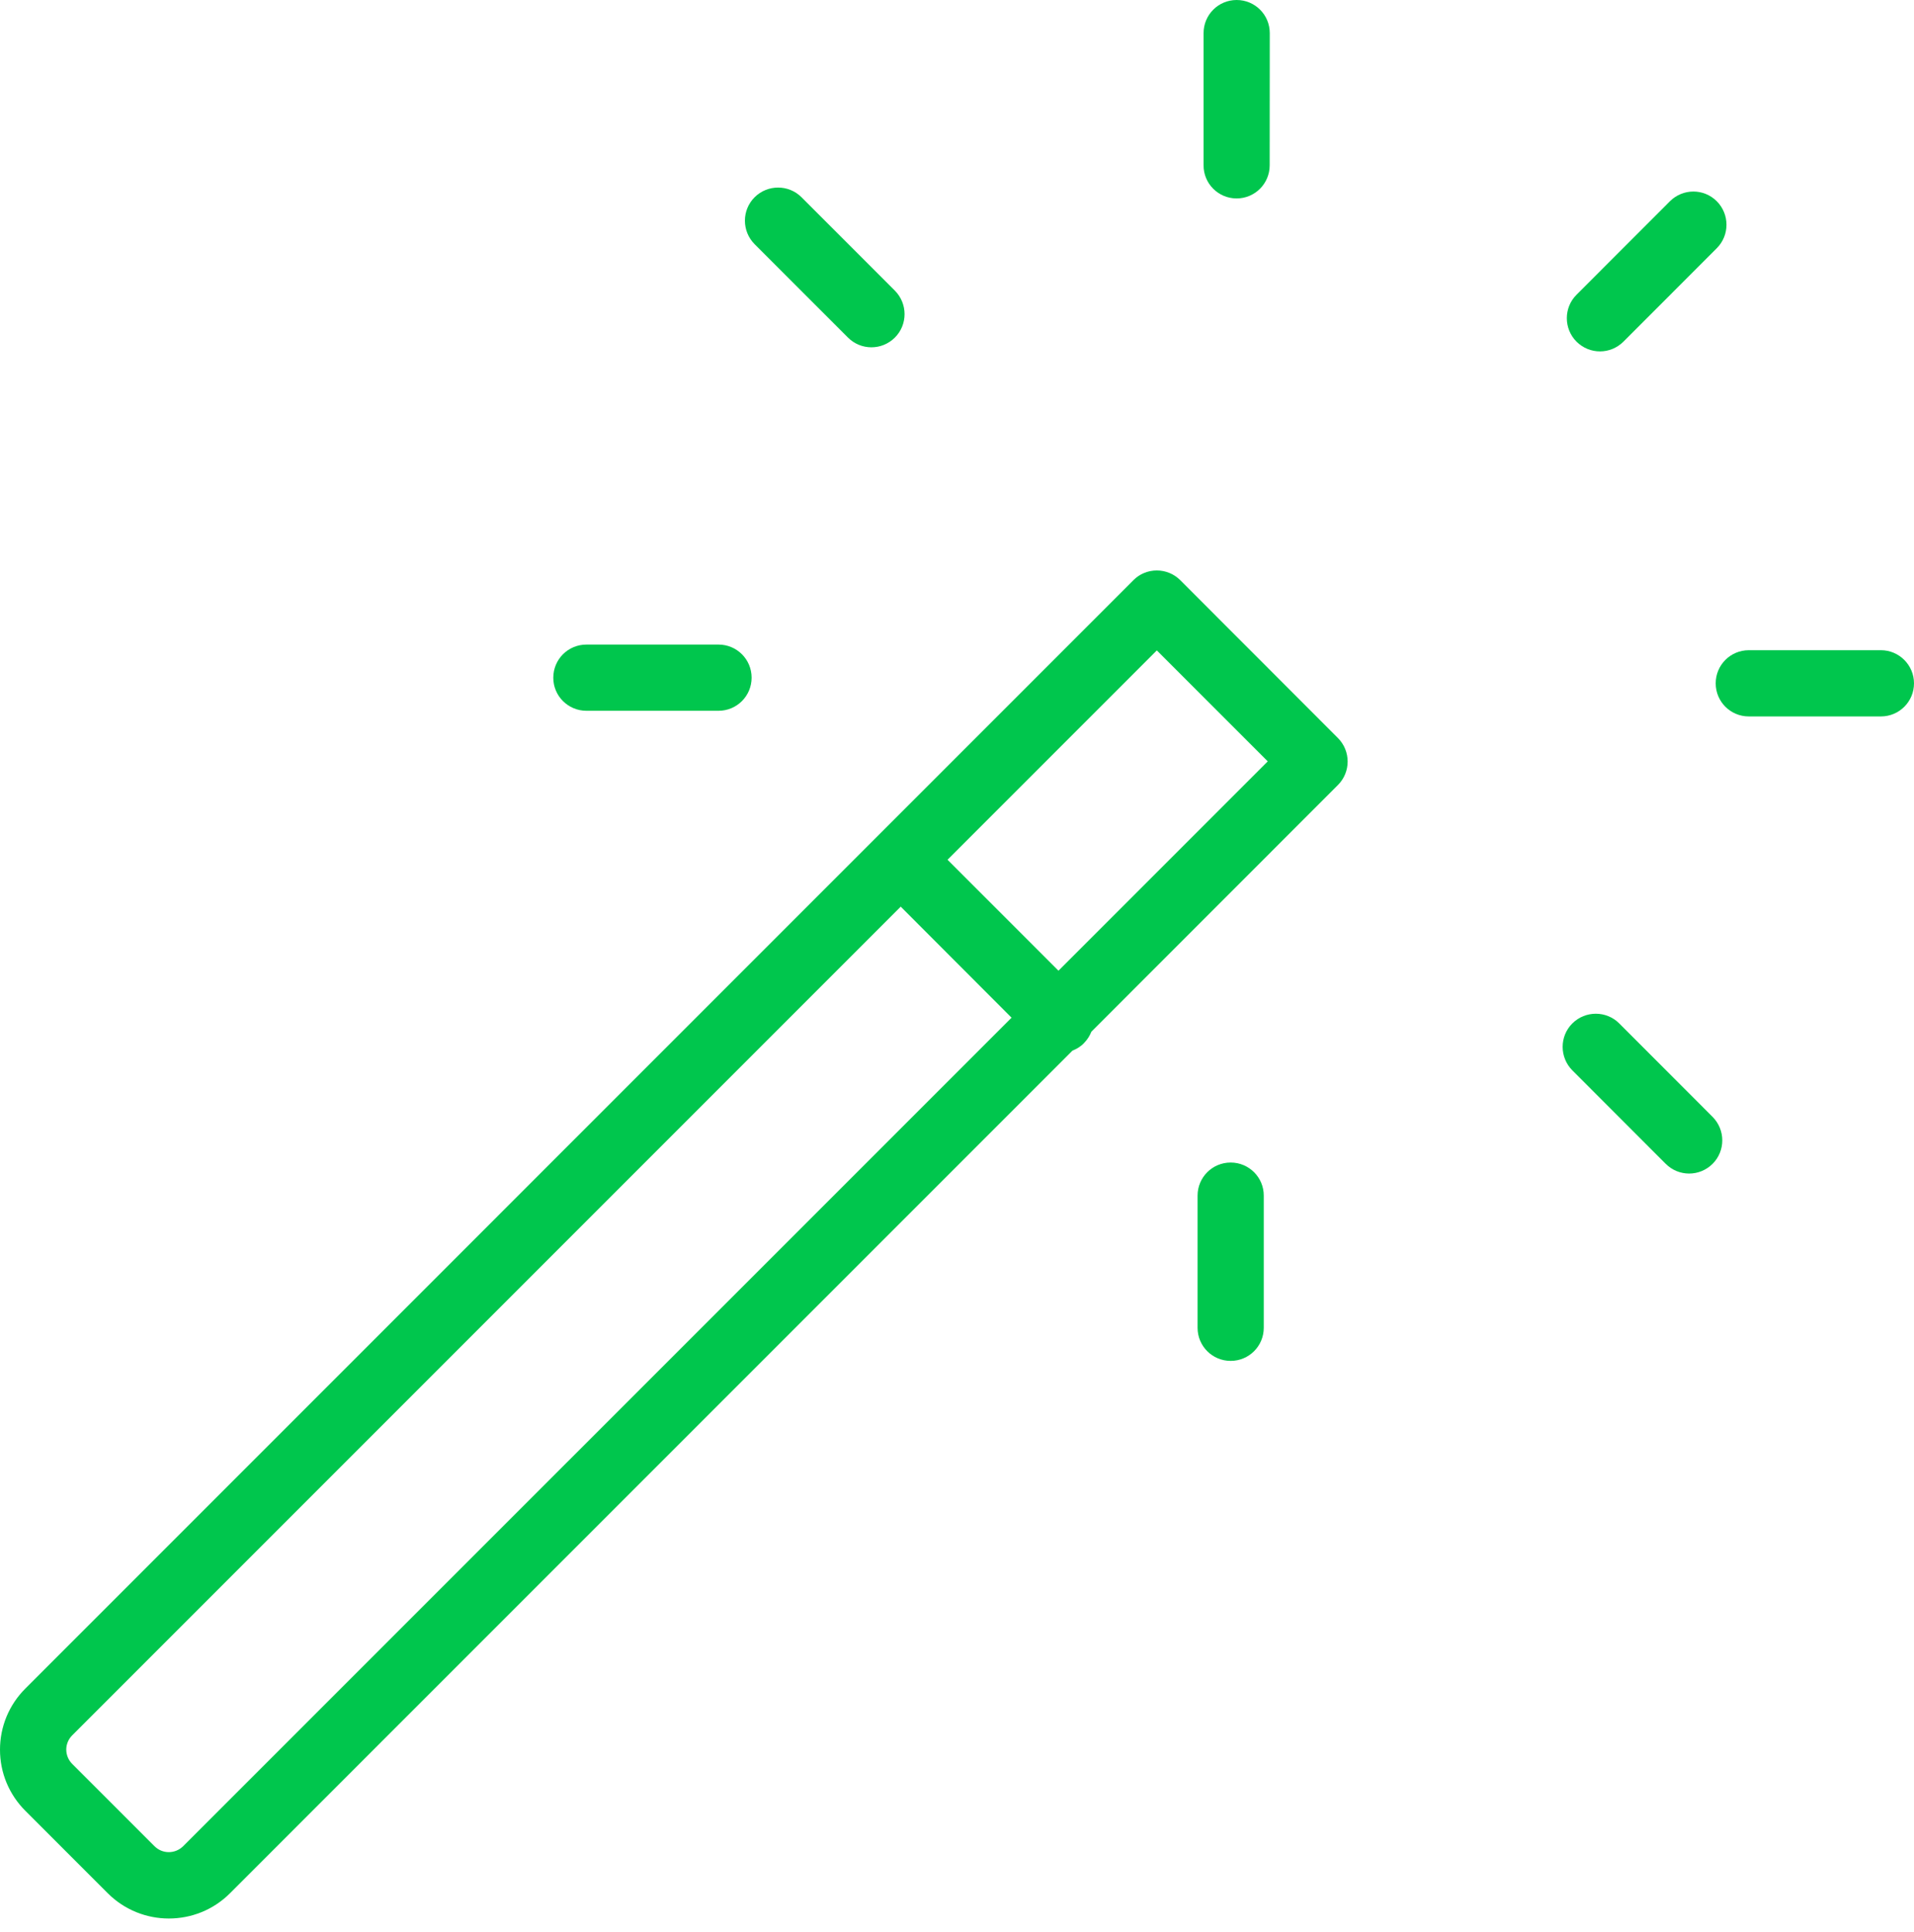 <svg width="110" height="111" viewBox="0 0 110 111" fill="none" xmlns="http://www.w3.org/2000/svg">
<path d="M67.833 33.338C67.478 32.983 66.992 32.779 66.485 32.779C65.978 32.779 65.492 32.977 65.137 33.338L1.458 97.022C0.517 97.963 0 99.212 0 100.539C0 101.866 0.523 103.115 1.458 104.05L6.192 108.784C7.159 109.751 8.434 110.237 9.703 110.237C10.978 110.237 12.248 109.756 13.22 108.784L61.636 60.368C61.877 60.274 62.107 60.138 62.295 59.939C62.488 59.741 62.629 59.521 62.723 59.281L76.894 45.105C77.636 44.362 77.636 43.156 76.894 42.408L67.833 33.338ZM10.523 106.084C10.063 106.538 9.331 106.533 8.882 106.084L4.148 101.35C3.928 101.13 3.813 100.843 3.808 100.534C3.808 100.221 3.933 99.928 4.153 99.709L51.766 52.096L58.135 58.476L10.523 106.084ZM60.831 55.776L54.456 49.401L66.484 37.372L72.859 43.747L60.831 55.776Z" fill="#00C64D"/>
<path d="M91.953 20.191C92.444 20.191 92.924 20.003 93.301 19.632L98.667 14.261C99.409 13.519 99.409 12.312 98.667 11.565C97.92 10.817 96.718 10.822 95.971 11.565L90.604 16.936C89.862 17.678 89.862 18.885 90.604 19.632C90.981 20.003 91.461 20.191 91.953 20.191Z" fill="#00C64D"/>
<path d="M108.098 37.361H100.506C99.45 37.361 98.604 38.213 98.604 39.264C98.604 40.319 99.455 41.166 100.506 41.166H108.098C109.153 41.166 110 40.314 110 39.264C110 38.218 109.148 37.361 108.098 37.361Z" fill="#00C64D"/>
<path d="M93.06 58.806C92.318 58.063 91.111 58.063 90.364 58.806C89.622 59.547 89.622 60.754 90.364 61.502L95.73 66.873C96.101 67.244 96.587 67.432 97.078 67.432C97.569 67.432 98.05 67.244 98.426 66.873C99.168 66.131 99.168 64.924 98.426 64.177L93.06 58.806Z" fill="#00C64D"/>
<path d="M70.728 66.799C69.672 66.799 68.826 67.651 68.826 68.701V76.294C68.826 77.349 69.677 78.196 70.728 78.196C71.783 78.196 72.63 77.344 72.63 76.294V68.701C72.635 67.656 71.783 66.799 70.728 66.799Z" fill="#00C64D"/>
<path d="M33.702 40.841H41.294C42.349 40.841 43.196 39.989 43.196 38.939C43.196 37.883 42.344 37.037 41.294 37.037H33.702C32.646 37.037 31.799 37.888 31.799 38.939C31.794 39.984 32.646 40.841 33.702 40.841Z" fill="#00C64D"/>
<path d="M48.734 19.397C49.105 19.768 49.591 19.956 50.082 19.956C50.573 19.956 51.054 19.768 51.43 19.397C52.172 18.655 52.172 17.448 51.43 16.701L46.064 11.334C45.322 10.592 44.115 10.592 43.368 11.334C42.626 12.076 42.626 13.283 43.368 14.03L48.734 19.397Z" fill="#00C64D"/>
<path d="M71.068 11.402C72.123 11.402 72.97 10.55 72.97 9.5L72.975 1.902C72.975 0.847 72.123 0 71.073 0C70.017 0 69.171 0.852 69.171 1.902V9.489C69.16 10.545 70.017 11.402 71.068 11.402Z" fill="#00C64D"/>
</svg>
